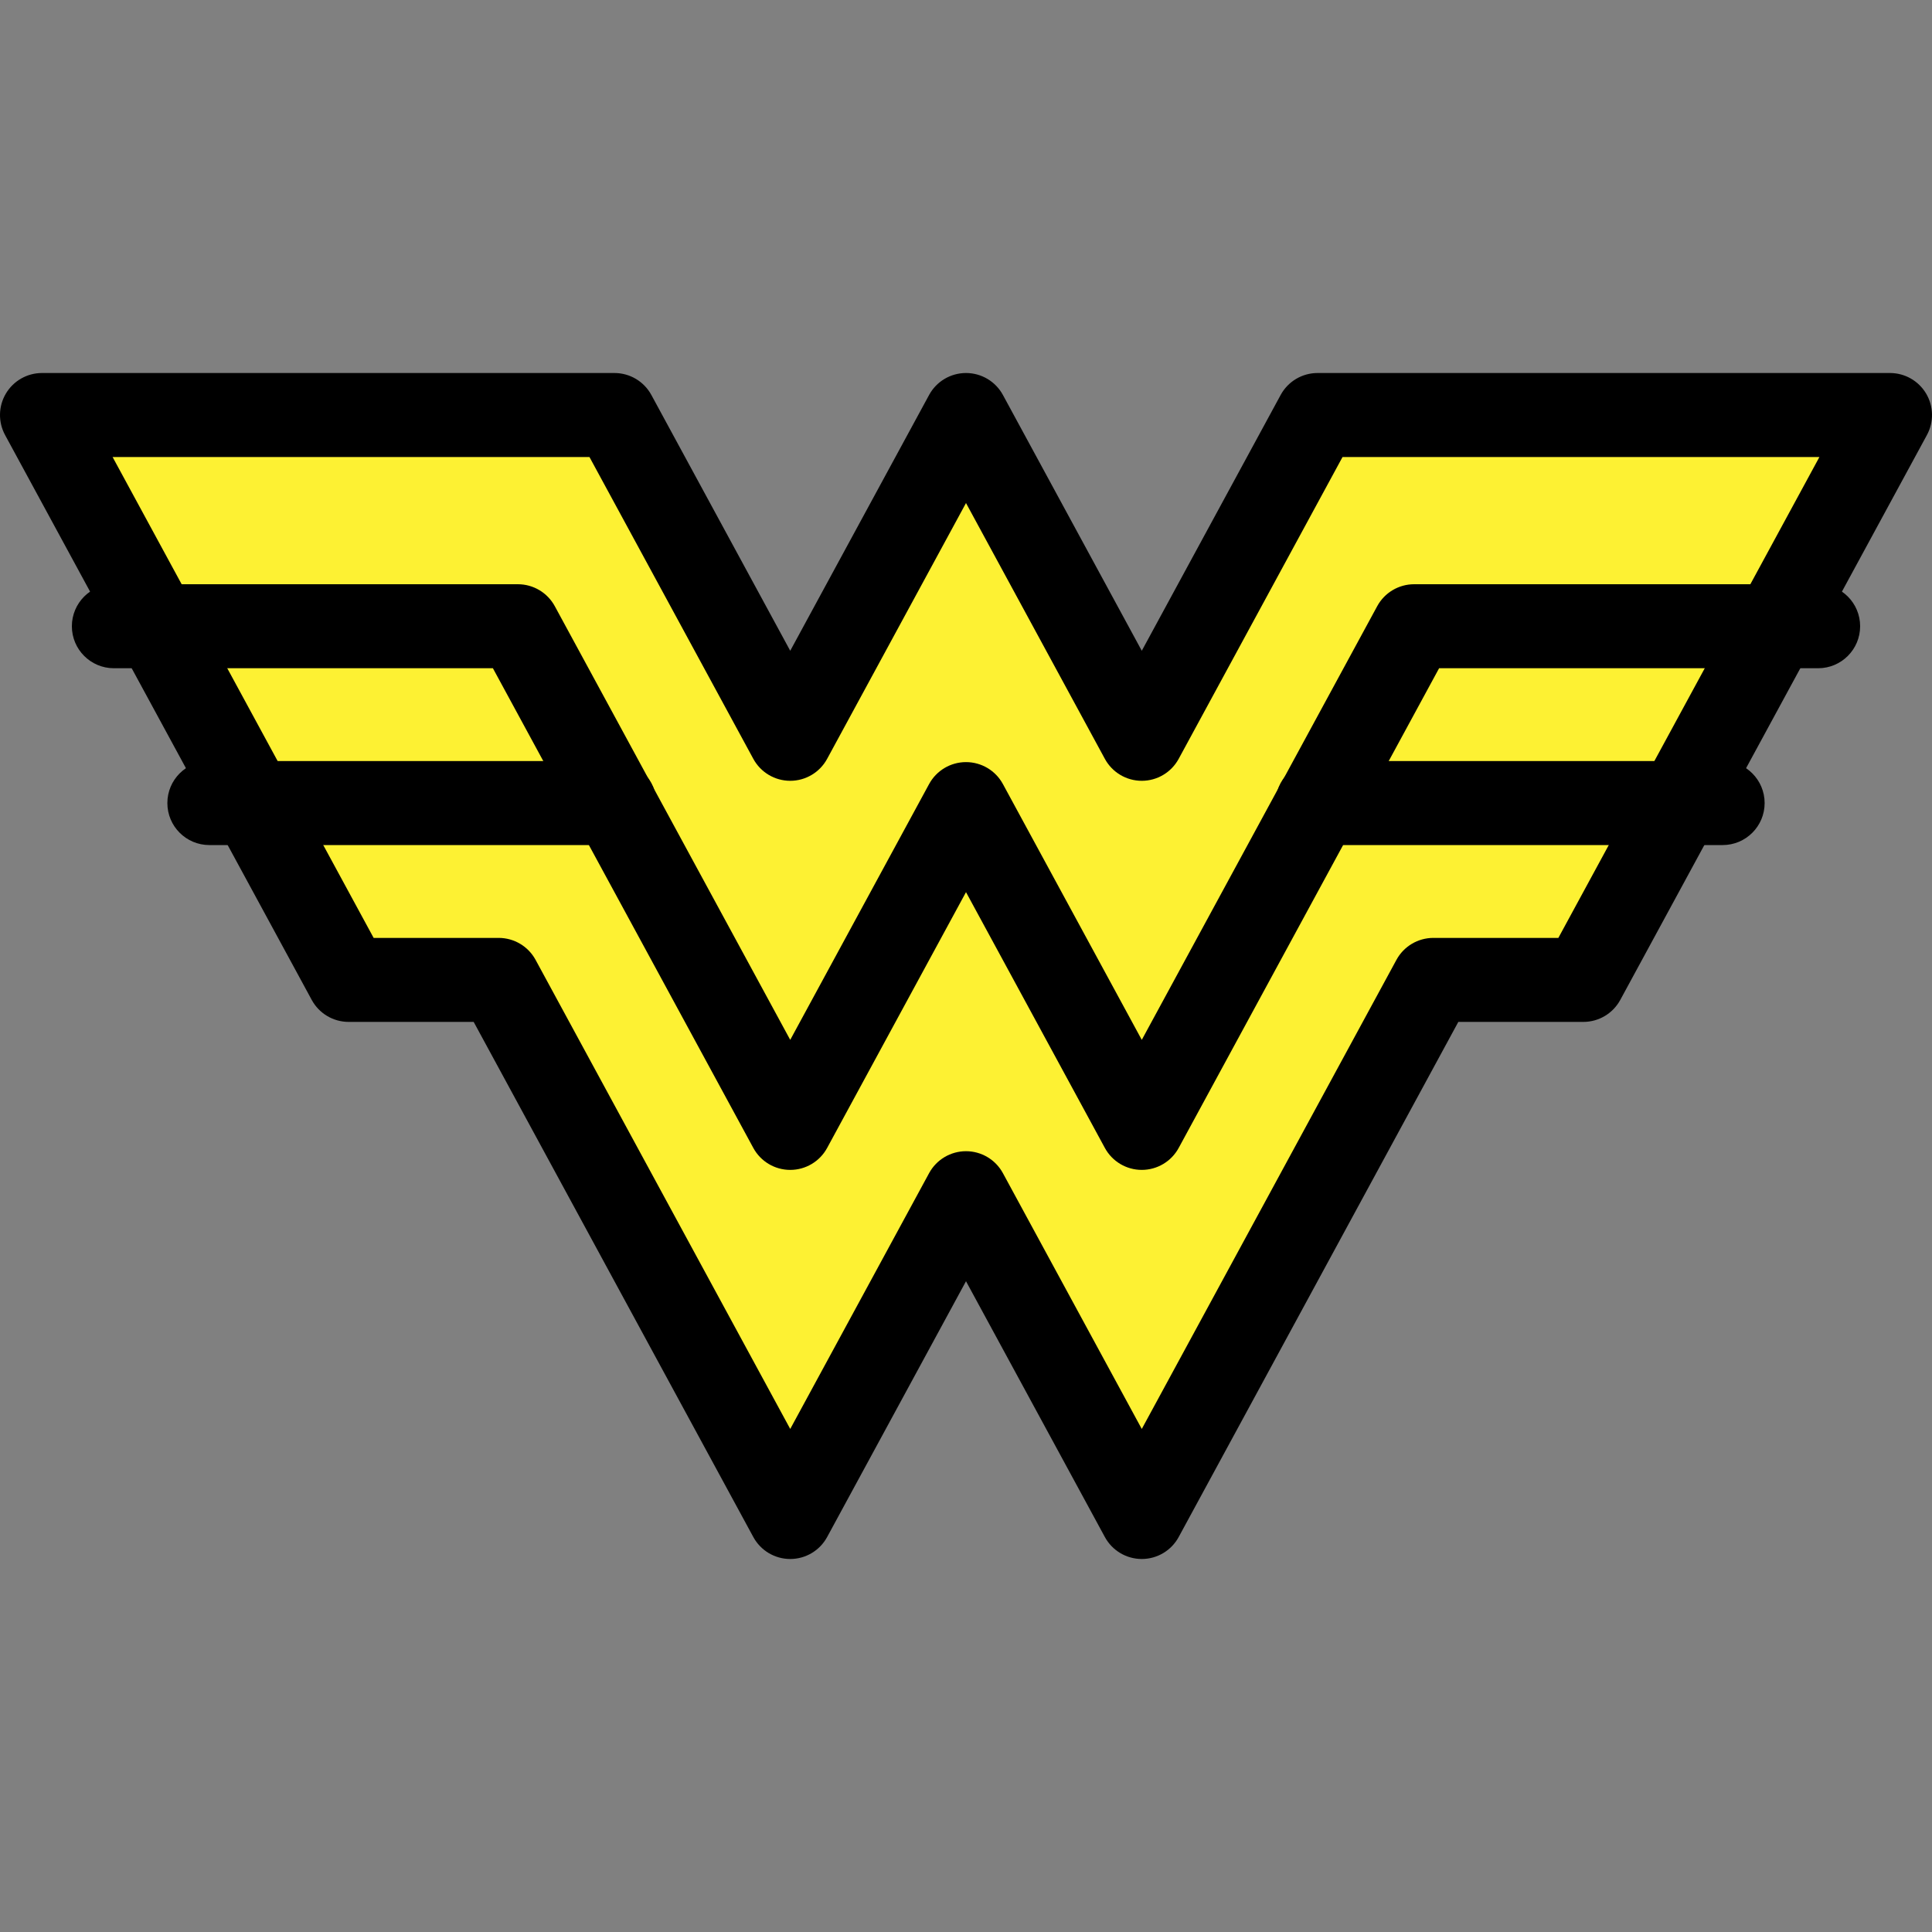<?xml version="1.0" encoding="iso-8859-1"?>
<!-- Generator: Adobe Illustrator 17.1.0, SVG Export Plug-In . SVG Version: 6.00 Build 0)  -->
<!DOCTYPE svg PUBLIC "-//W3C//DTD SVG 1.1//EN" "http://www.w3.org/Graphics/SVG/1.1/DTD/svg11.dtd">
<svg version="1.1" id="Capa_1" xmlns="http://www.w3.org/2000/svg" xmlns:xlink="http://www.w3.org/1999/xlink" x="0px" y="0px"
	 viewBox="0 0 460 460" style="enable-background:new 0 0 460 460;" xml:space="preserve">
<rect x="0" y="0" width="460" height="460" fill="#808080" stroke="none"/>
<g>
	<g>
		<polygon style="fill:#FDF133;" points="313.701,98.812 271.851,175.905 230,98.812 188.149,175.905 146.299,98.812 10,98.812 
			83.013,233.309 118.729,233.309 188.149,361.188 230,284.095 271.851,361.188 341.271,233.309 376.987,233.309 450,98.812 		"/>
		<path d="M271.851,371.188c-3.667,0-7.039-2.007-8.788-5.229L230,305.056l-33.063,60.904c-1.749,3.222-5.121,5.229-8.788,5.229
			s-7.039-2.007-8.788-5.229l-66.582-122.65H83.013c-3.667,0-7.039-2.007-8.789-5.229L1.211,103.583
			c-1.682-3.099-1.607-6.854,0.195-9.884S6.475,88.812,10,88.812h136.299c3.667,0,7.039,2.007,8.788,5.229l33.063,60.904
			l33.063-60.904c1.749-3.222,5.121-5.229,8.788-5.229s7.039,2.007,8.788,5.229l33.063,60.904l33.063-60.904
			c1.749-3.222,5.121-5.229,8.788-5.229H450c3.525,0,6.791,1.857,8.594,4.887s1.877,6.785,0.195,9.884l-73.013,134.498
			c-1.75,3.222-5.122,5.229-8.789,5.229h-29.767l-66.582,122.65C278.89,369.182,275.518,371.188,271.851,371.188z M230,274.095
			c3.667,0,7.039,2.007,8.788,5.229l33.063,60.904l60.632-111.689c1.749-3.222,5.121-5.229,8.788-5.229h29.767l62.156-114.498
			H319.651l-39.013,71.864c-1.749,3.222-5.121,5.229-8.788,5.229s-7.039-2.007-8.788-5.229L230,119.772l-33.063,60.904
			c-1.749,3.222-5.121,5.229-8.788,5.229s-7.039-2.007-8.788-5.229l-39.013-71.864H26.807L88.963,223.31h29.767
			c3.667,0,7.039,2.007,8.788,5.229l60.632,111.689l33.063-60.904C222.961,276.102,226.333,274.095,230,274.095z"/>
	</g>
	<path d="M146.299,201.206h-96.45c-5.522,0-10-4.477-10-10s4.478-10,10-10h96.45c5.522,0,10,4.477,10,10
		S151.821,201.206,146.299,201.206z"/>
	<path d="M410.151,201.206h-96.45c-5.522,0-10-4.477-10-10s4.478-10,10-10h96.45c5.522,0,10,4.477,10,10
		S415.674,201.206,410.151,201.206z"/>
	<path d="M271.851,278.546c-3.667,0-7.039-2.007-8.788-5.229L230,212.414l-33.063,60.904c-1.749,3.222-5.121,5.229-8.788,5.229
		s-7.039-2.007-8.788-5.229l-62.003-114.214H27.112c-5.522,0-10-4.477-10-10s4.478-10,10-10h96.196c3.667,0,7.039,2.007,8.788,5.229
		l56.053,103.254l33.063-60.904c1.749-3.222,5.121-5.229,8.788-5.229s7.039,2.007,8.788,5.229l33.063,60.904l56.053-103.254
		c1.749-3.222,5.121-5.229,8.788-5.229h96.196c5.522,0,10,4.477,10,10s-4.478,10-10,10h-90.246l-62.003,114.214
		C278.89,276.54,275.518,278.546,271.851,278.546z"/>
</g>
<g>
</g>
<g>
</g>
<g>
</g>
<g>
</g>
<g>
</g>
<g>
</g>
<g>
</g>
<g>
</g>
<g>
</g>
<g>
</g>
<g>
</g>
<g>
</g>
<g>
</g>
<g>
</g>
<g>
</g>
</svg>